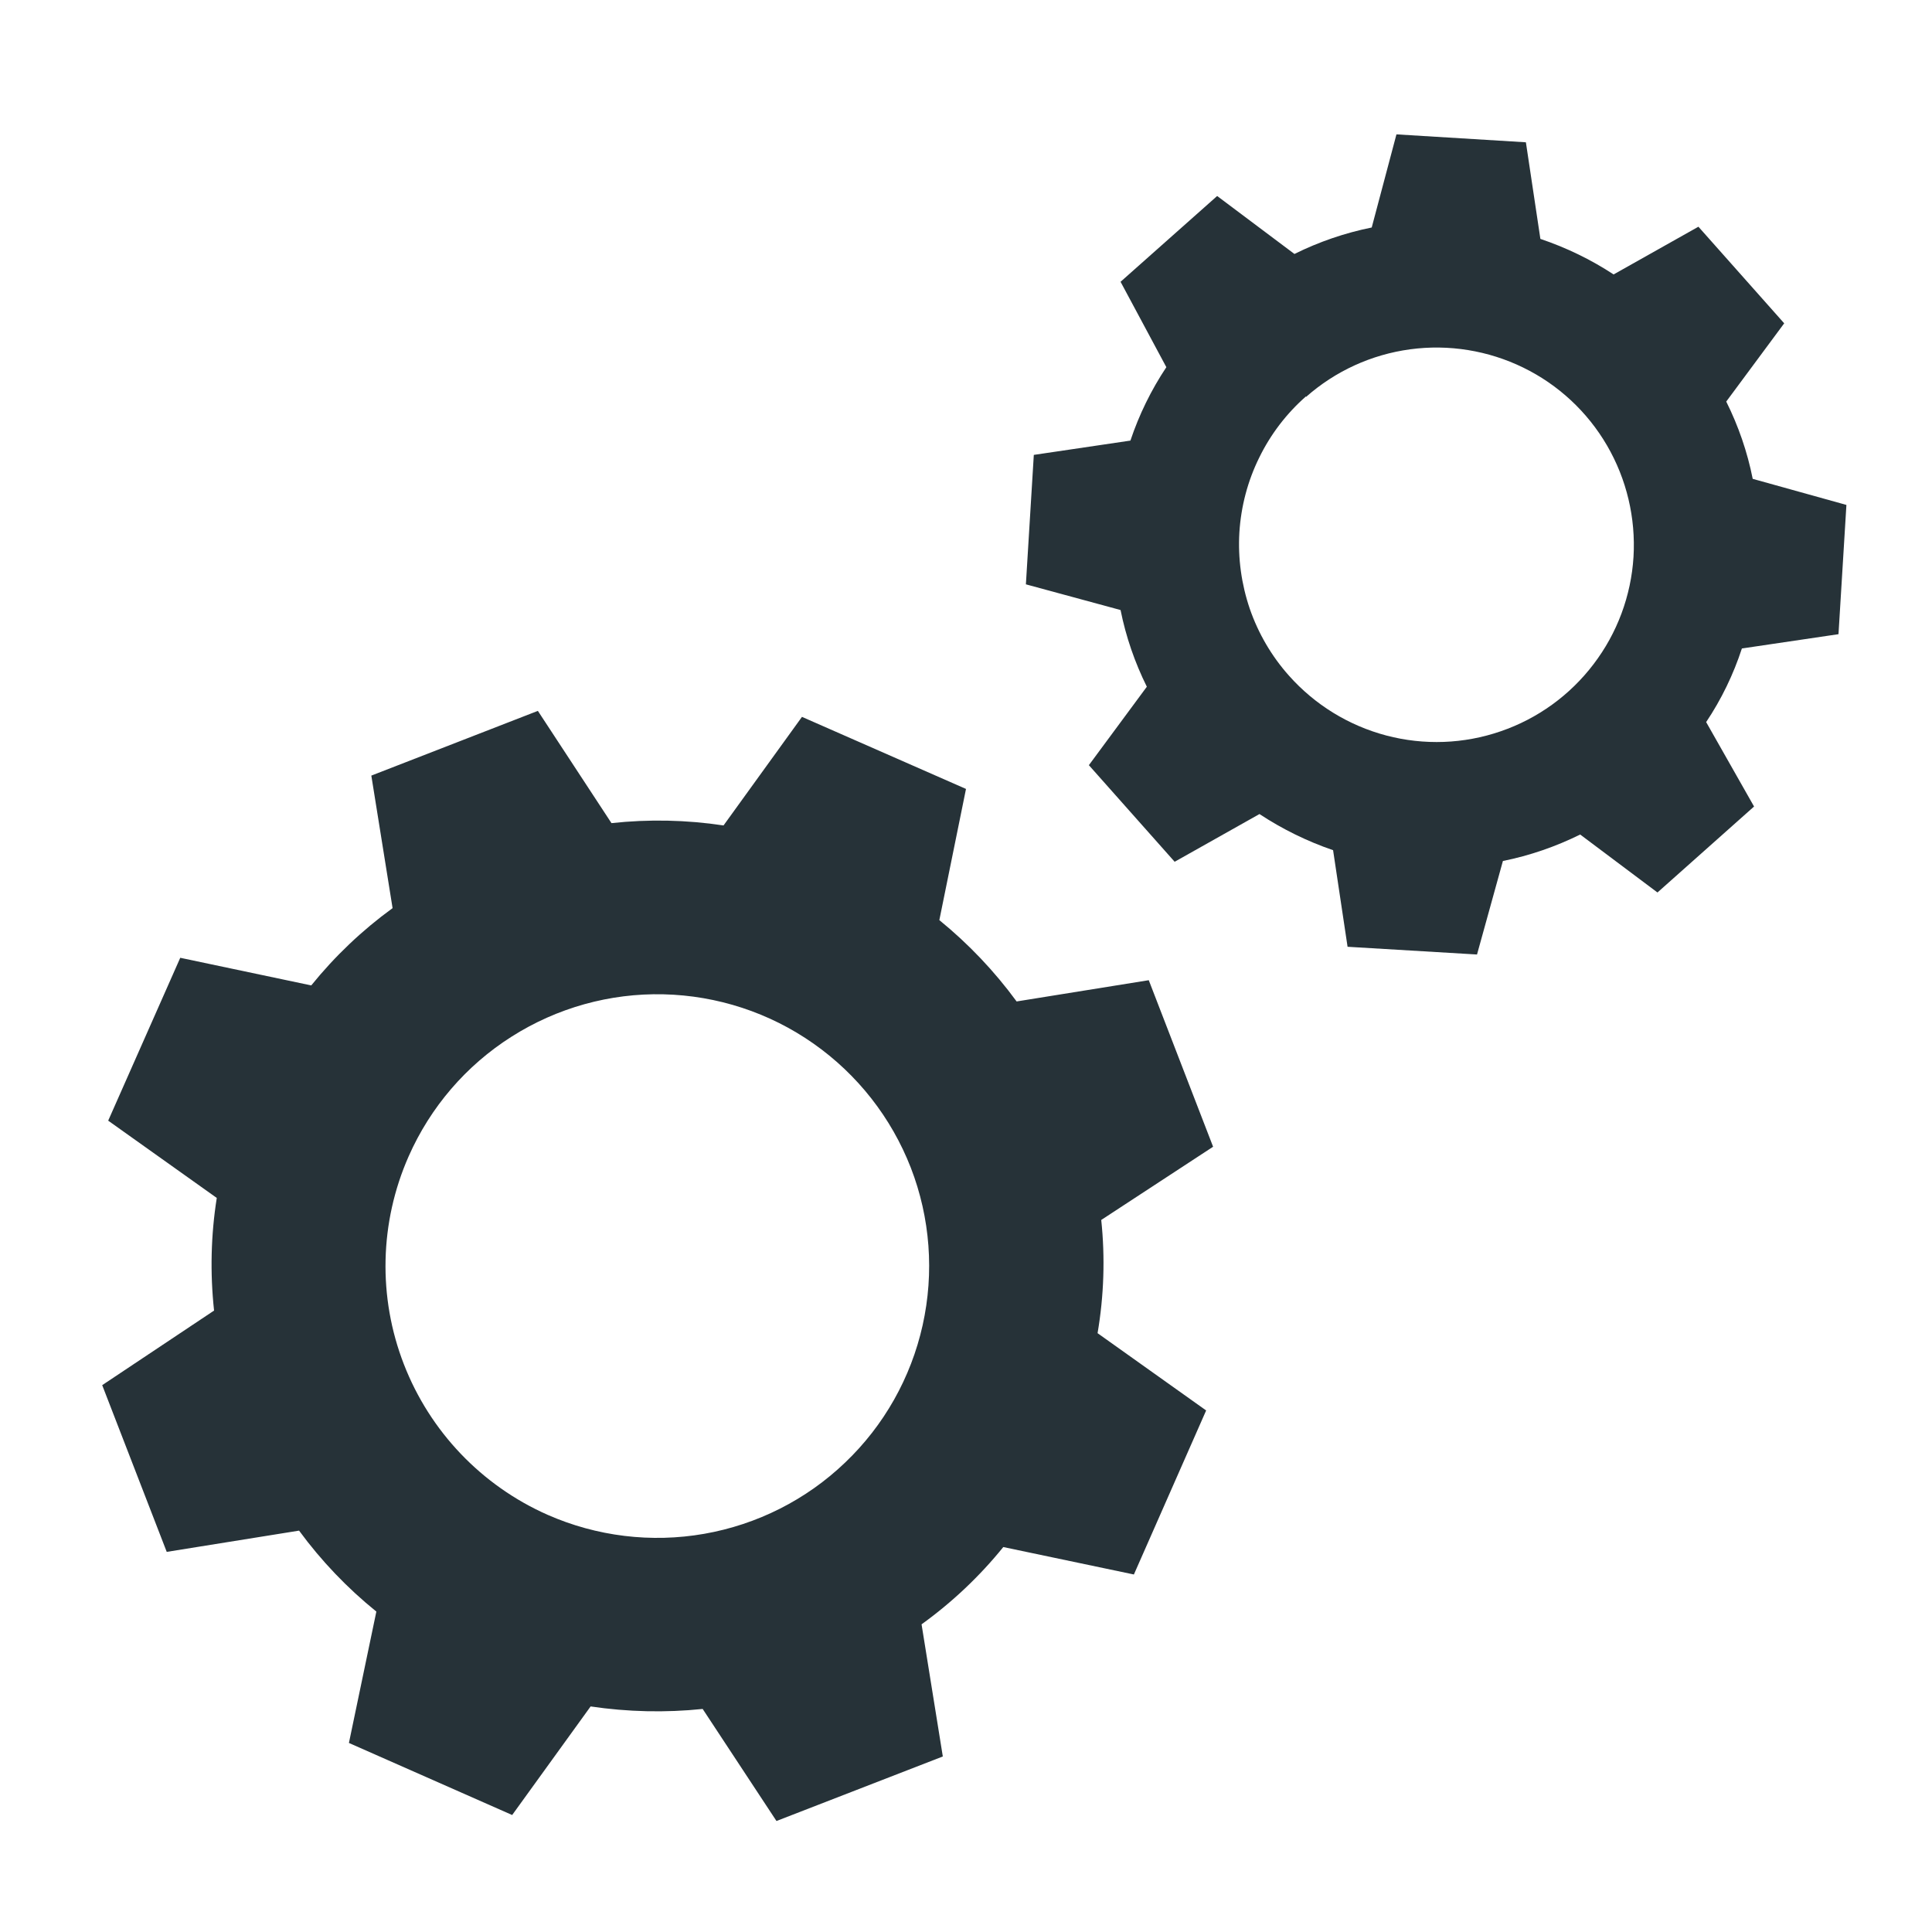 <svg width="20" height="20" viewBox="0 0 20 20" fill="none" xmlns="http://www.w3.org/2000/svg">
<path d="M11.872 7.109L11.272 7.921L12.16 8.921L13.038 8.427C13.275 8.583 13.531 8.709 13.8 8.801L13.95 9.801L15.29 9.881L15.558 8.913C15.836 8.857 16.105 8.764 16.358 8.639L17.158 9.239L18.158 8.349L17.662 7.475C17.82 7.239 17.944 6.982 18.032 6.713L19.032 6.565L19.114 5.227L18.144 4.957C18.089 4.679 17.996 4.41 17.87 4.157L18.47 3.347L17.582 2.347L16.704 2.841C16.468 2.686 16.213 2.563 15.946 2.473L15.796 1.473L14.456 1.391L14.2 2.355C13.923 2.411 13.654 2.503 13.4 2.629L12.6 2.029L11.6 2.917L12.074 3.801C11.917 4.037 11.792 4.292 11.702 4.561L10.702 4.709L10.62 6.049L11.6 6.315C11.655 6.59 11.747 6.857 11.872 7.109ZM13.52 4.109C13.823 3.841 14.198 3.67 14.598 3.616C14.998 3.562 15.405 3.628 15.768 3.805C16.131 3.982 16.433 4.263 16.636 4.612C16.839 4.961 16.934 5.362 16.91 5.765C16.885 6.168 16.741 6.555 16.496 6.876C16.252 7.197 15.918 7.439 15.536 7.57C15.154 7.702 14.742 7.717 14.351 7.614C13.961 7.511 13.61 7.295 13.342 6.993C13.163 6.792 13.026 6.557 12.938 6.303C12.851 6.048 12.814 5.779 12.83 5.511C12.847 5.242 12.916 4.979 13.035 4.738C13.153 4.496 13.318 4.28 13.52 4.103V4.109ZM1.726 16.065L3.096 15.845C3.325 16.157 3.594 16.439 3.896 16.683L3.612 18.043L5.302 18.789L6.114 17.665C6.498 17.722 6.888 17.731 7.274 17.691L8.038 18.851L9.76 18.183L9.54 16.815C9.856 16.587 10.141 16.318 10.386 16.015L11.738 16.299L12.486 14.601L11.362 13.801C11.428 13.414 11.441 13.019 11.4 12.629L12.558 11.871L11.892 10.147L10.524 10.367C10.294 10.053 10.025 9.77 9.724 9.525L10 8.167L8.302 7.421L7.49 8.545C7.106 8.487 6.716 8.479 6.33 8.521L5.568 7.359L3.844 8.029L4.064 9.401C3.75 9.629 3.467 9.898 3.222 10.201L1.866 9.915L1.12 11.601L2.244 12.401C2.183 12.786 2.174 13.178 2.216 13.567L1.058 14.339L1.726 16.065ZM4.23 11.971C4.455 11.461 4.825 11.03 5.295 10.732C5.765 10.433 6.313 10.28 6.869 10.293C7.425 10.306 7.966 10.483 8.421 10.803C8.877 11.123 9.227 11.57 9.429 12.089C9.63 12.608 9.672 13.175 9.551 13.719C9.43 14.262 9.151 14.757 8.748 15.141C8.346 15.526 7.838 15.782 7.29 15.878C6.742 15.974 6.177 15.905 5.668 15.681C4.986 15.379 4.451 14.819 4.181 14.123C3.911 13.428 3.929 12.653 4.23 11.971Z" fill="#263238"/>
</svg>
